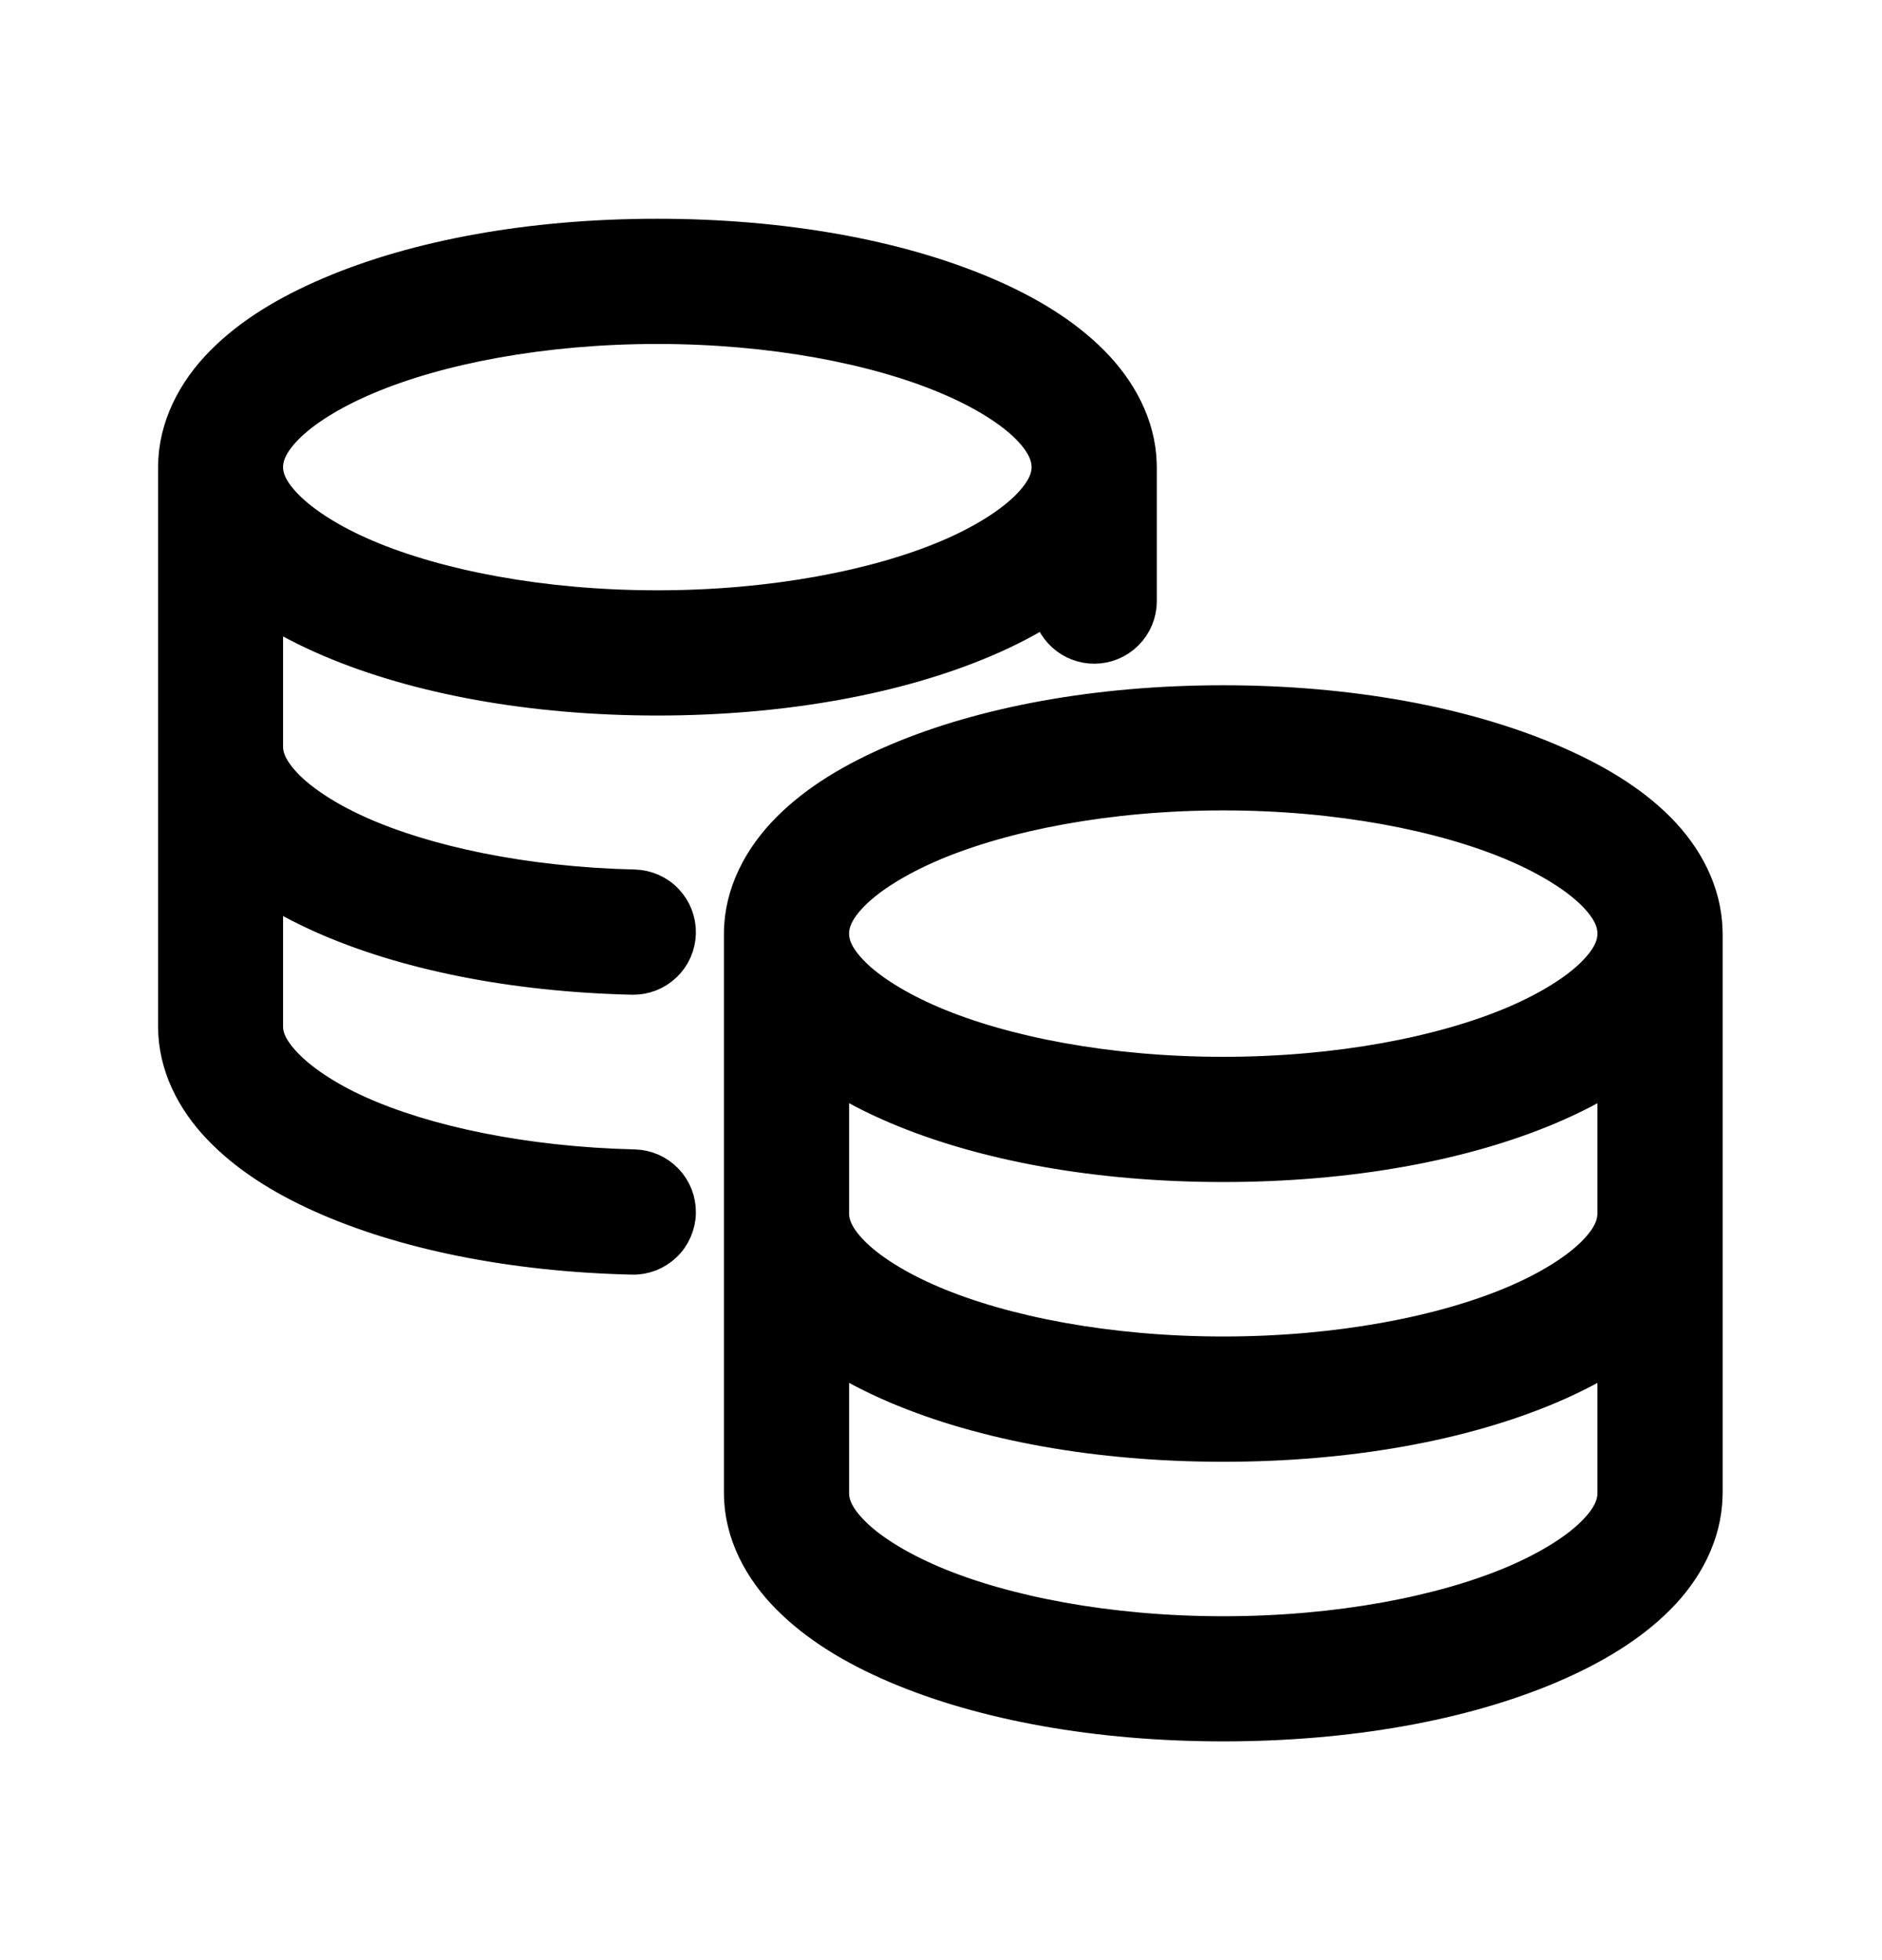 <svg width="24" height="25" viewBox="0 0 24 25" fill="none" xmlns="http://www.w3.org/2000/svg">
<path d="M8.382 3.015C6.778 3.015 5.324 3.282 4.219 3.752C3.666 3.987 3.198 4.27 2.843 4.628C2.487 4.986 2.241 5.449 2.241 5.958V13.093C2.241 13.583 2.47 14.027 2.805 14.377C3.139 14.727 3.58 15.01 4.101 15.244C5.144 15.713 6.524 15.996 8.064 16.032C8.14 16.034 8.214 16.02 8.285 15.993C8.355 15.965 8.419 15.924 8.473 15.872C8.528 15.82 8.571 15.757 8.601 15.688C8.631 15.619 8.648 15.545 8.649 15.47C8.652 15.318 8.595 15.171 8.49 15.062C8.385 14.952 8.242 14.889 8.09 14.885C6.677 14.851 5.421 14.581 4.571 14.199C4.146 14.008 3.826 13.785 3.635 13.585C3.444 13.385 3.385 13.232 3.385 13.093V11.288C3.602 11.43 3.841 11.558 4.101 11.675C5.144 12.143 6.524 12.426 8.064 12.462C8.216 12.465 8.362 12.408 8.472 12.303C8.582 12.199 8.645 12.055 8.649 11.903C8.651 11.828 8.638 11.753 8.611 11.682C8.584 11.612 8.543 11.548 8.491 11.493C8.44 11.438 8.377 11.395 8.308 11.364C8.24 11.334 8.165 11.317 8.09 11.315C6.677 11.282 5.421 11.011 4.571 10.629C4.146 10.438 3.826 10.22 3.635 10.02C3.444 9.819 3.385 9.662 3.385 9.523V7.722C3.634 7.886 3.914 8.03 4.219 8.16C5.324 8.63 6.778 8.901 8.382 8.901C9.987 8.901 11.445 8.63 12.55 8.16C12.855 8.03 13.135 7.885 13.383 7.72C13.396 7.863 13.463 7.995 13.569 8.091C13.675 8.188 13.813 8.241 13.956 8.24C14.107 8.24 14.252 8.179 14.359 8.072C14.466 7.965 14.527 7.82 14.527 7.669V5.958C14.527 5.943 14.527 5.928 14.526 5.913C14.512 5.421 14.266 4.975 13.921 4.628C13.565 4.27 13.102 3.987 12.55 3.752C11.445 3.282 9.987 3.015 8.382 3.015ZM8.382 4.162C9.855 4.162 11.184 4.423 12.096 4.811C12.551 5.004 12.9 5.228 13.109 5.437C13.317 5.646 13.38 5.813 13.38 5.958C13.38 6.103 13.317 6.265 13.109 6.475C12.9 6.684 12.551 6.912 12.096 7.105C11.184 7.493 9.855 7.754 8.382 7.754C6.91 7.754 5.579 7.493 4.668 7.105C4.212 6.912 3.865 6.684 3.656 6.475C3.448 6.265 3.385 6.103 3.385 5.958C3.385 5.813 3.448 5.646 3.656 5.437C3.865 5.228 4.212 5.004 4.668 4.811C5.579 4.423 6.91 4.162 8.382 4.162ZM15.599 8.965C13.995 8.965 12.543 9.237 11.438 9.707C10.886 9.942 10.418 10.222 10.062 10.58C9.706 10.937 9.457 11.398 9.457 11.908V15.475V19.043C9.457 19.552 9.706 20.013 10.062 20.37C10.418 20.728 10.886 21.014 11.438 21.249C12.543 21.719 13.995 21.985 15.599 21.985C17.203 21.985 18.657 21.719 19.762 21.249C20.314 21.014 20.787 20.728 21.142 20.37C21.49 20.021 21.731 19.572 21.742 19.076C21.742 19.065 21.743 19.054 21.743 19.043V15.475V11.908C21.743 11.896 21.742 11.885 21.742 11.874C21.742 11.874 21.742 11.874 21.742 11.874C21.731 11.378 21.49 10.929 21.142 10.58C20.787 10.222 20.314 9.942 19.762 9.707C18.657 9.237 17.203 8.965 15.599 8.965ZM15.599 10.111C17.072 10.111 18.401 10.374 19.313 10.761C19.768 10.955 20.119 11.181 20.328 11.39C20.536 11.599 20.596 11.763 20.596 11.908C20.596 12.052 20.536 12.216 20.328 12.425C20.119 12.635 19.768 12.861 19.313 13.055C18.401 13.443 17.072 13.704 15.599 13.704C14.127 13.704 12.799 13.443 11.887 13.055C11.432 12.861 11.08 12.635 10.872 12.425C10.664 12.216 10.603 12.052 10.603 11.908C10.603 11.763 10.664 11.599 10.872 11.39C11.08 11.181 11.432 10.955 11.887 10.761C12.799 10.374 14.127 10.111 15.599 10.111ZM10.603 13.674C10.852 13.838 11.132 13.984 11.438 14.114C12.543 14.584 13.995 14.851 15.599 14.851C17.203 14.851 18.657 14.584 19.762 14.114C20.066 13.984 20.346 13.84 20.596 13.676V15.475C20.596 15.62 20.536 15.784 20.328 15.993C20.119 16.202 19.768 16.429 19.313 16.622C18.401 17.01 17.072 17.271 15.599 17.271C14.127 17.271 12.799 17.01 11.887 16.622C11.432 16.429 11.08 16.202 10.872 15.993C10.664 15.784 10.603 15.62 10.603 15.475V13.674ZM10.603 17.24C10.852 17.405 11.132 17.551 11.438 17.681C12.543 18.151 13.995 18.419 15.599 18.419C17.203 18.419 18.657 18.151 19.762 17.681C20.066 17.552 20.346 17.406 20.596 17.242V19.043C20.596 19.188 20.536 19.351 20.328 19.56C20.119 19.77 19.768 19.996 19.313 20.19C18.401 20.578 17.072 20.839 15.599 20.839C14.127 20.839 12.799 20.578 11.887 20.19C11.432 19.996 11.08 19.77 10.872 19.56C10.664 19.351 10.603 19.188 10.603 19.043V17.24Z" fill="currentColor"/>
<path d="M21.742 11.874C21.742 11.885 21.743 11.896 21.743 11.908V15.475V19.043C21.743 19.054 21.742 19.065 21.742 19.076C21.731 19.572 21.49 20.021 21.142 20.37C20.787 20.728 20.314 21.014 19.762 21.249C18.657 21.719 17.203 21.985 15.599 21.985C13.995 21.985 12.543 21.719 11.438 21.249C10.886 21.014 10.418 20.728 10.062 20.37C9.706 20.013 9.457 19.552 9.457 19.043V15.475V11.908C9.457 11.398 9.706 10.937 10.062 10.58C10.418 10.222 10.886 9.942 11.438 9.707C12.543 9.237 13.995 8.965 15.599 8.965C17.203 8.965 18.657 9.237 19.762 9.707C20.314 9.942 20.787 10.222 21.142 10.58C21.49 10.929 21.731 11.378 21.742 11.874ZM21.742 11.874C21.742 11.874 21.742 11.874 21.742 11.874ZM8.382 3.015C6.778 3.015 5.324 3.282 4.219 3.752C3.666 3.987 3.198 4.27 2.843 4.628C2.487 4.986 2.241 5.449 2.241 5.958V13.093C2.241 13.583 2.47 14.027 2.805 14.377C3.139 14.727 3.58 15.01 4.101 15.244C5.144 15.713 6.524 15.996 8.064 16.032C8.14 16.034 8.214 16.02 8.285 15.993C8.355 15.965 8.419 15.924 8.473 15.872C8.528 15.82 8.571 15.757 8.601 15.688C8.631 15.619 8.648 15.545 8.649 15.47C8.652 15.318 8.595 15.171 8.49 15.062C8.385 14.952 8.242 14.889 8.09 14.885C6.677 14.851 5.421 14.581 4.571 14.199C4.146 14.008 3.826 13.785 3.635 13.585C3.444 13.385 3.385 13.232 3.385 13.093V11.288C3.602 11.43 3.841 11.558 4.101 11.675C5.144 12.143 6.524 12.426 8.064 12.462C8.216 12.465 8.362 12.408 8.472 12.303C8.582 12.199 8.645 12.055 8.649 11.903C8.651 11.828 8.638 11.753 8.611 11.682C8.584 11.612 8.543 11.548 8.491 11.493C8.44 11.438 8.377 11.395 8.308 11.364C8.24 11.334 8.165 11.317 8.09 11.315C6.677 11.282 5.421 11.011 4.571 10.629C4.146 10.438 3.826 10.22 3.635 10.02C3.444 9.819 3.385 9.662 3.385 9.523V7.722C3.634 7.886 3.914 8.03 4.219 8.16C5.324 8.63 6.778 8.901 8.382 8.901C9.987 8.901 11.445 8.63 12.55 8.16C12.855 8.03 13.135 7.885 13.383 7.72C13.396 7.863 13.463 7.995 13.569 8.091C13.675 8.188 13.813 8.241 13.956 8.24C14.107 8.24 14.252 8.179 14.359 8.072C14.466 7.965 14.527 7.82 14.527 7.669V5.958C14.527 5.943 14.527 5.928 14.526 5.913C14.512 5.421 14.266 4.975 13.921 4.628C13.565 4.27 13.102 3.987 12.55 3.752C11.445 3.282 9.987 3.015 8.382 3.015ZM8.382 4.162C9.855 4.162 11.184 4.423 12.096 4.811C12.551 5.004 12.9 5.228 13.109 5.437C13.317 5.646 13.38 5.813 13.38 5.958C13.38 6.103 13.317 6.265 13.109 6.475C12.9 6.684 12.551 6.912 12.096 7.105C11.184 7.493 9.855 7.754 8.382 7.754C6.91 7.754 5.579 7.493 4.668 7.105C4.212 6.912 3.865 6.684 3.656 6.475C3.448 6.265 3.385 6.103 3.385 5.958C3.385 5.813 3.448 5.646 3.656 5.437C3.865 5.228 4.212 5.004 4.668 4.811C5.579 4.423 6.91 4.162 8.382 4.162ZM15.599 10.111C17.072 10.111 18.401 10.374 19.313 10.761C19.768 10.955 20.119 11.181 20.328 11.39C20.536 11.599 20.596 11.763 20.596 11.908C20.596 12.052 20.536 12.216 20.328 12.425C20.119 12.635 19.768 12.861 19.313 13.055C18.401 13.443 17.072 13.704 15.599 13.704C14.127 13.704 12.799 13.443 11.887 13.055C11.432 12.861 11.08 12.635 10.872 12.425C10.664 12.216 10.603 12.052 10.603 11.908C10.603 11.763 10.664 11.599 10.872 11.39C11.08 11.181 11.432 10.955 11.887 10.761C12.799 10.374 14.127 10.111 15.599 10.111ZM10.603 13.674C10.852 13.838 11.132 13.984 11.438 14.114C12.543 14.584 13.995 14.851 15.599 14.851C17.203 14.851 18.657 14.584 19.762 14.114C20.066 13.984 20.346 13.84 20.596 13.676V15.475C20.596 15.62 20.536 15.784 20.328 15.993C20.119 16.202 19.768 16.429 19.313 16.622C18.401 17.01 17.072 17.271 15.599 17.271C14.127 17.271 12.799 17.01 11.887 16.622C11.432 16.429 11.08 16.202 10.872 15.993C10.664 15.784 10.603 15.62 10.603 15.475V13.674ZM10.603 17.24C10.852 17.405 11.132 17.551 11.438 17.681C12.543 18.151 13.995 18.419 15.599 18.419C17.203 18.419 18.657 18.151 19.762 17.681C20.066 17.552 20.346 17.406 20.596 17.242V19.043C20.596 19.188 20.536 19.351 20.328 19.56C20.119 19.77 19.768 19.996 19.313 20.19C18.401 20.578 17.072 20.839 15.599 20.839C14.127 20.839 12.799 20.578 11.887 20.19C11.432 19.996 11.08 19.77 10.872 19.56C10.664 19.351 10.603 19.188 10.603 19.043V17.24Z" fill="none" stroke="currentColor" stroke-width="0.45"/>
</svg>

